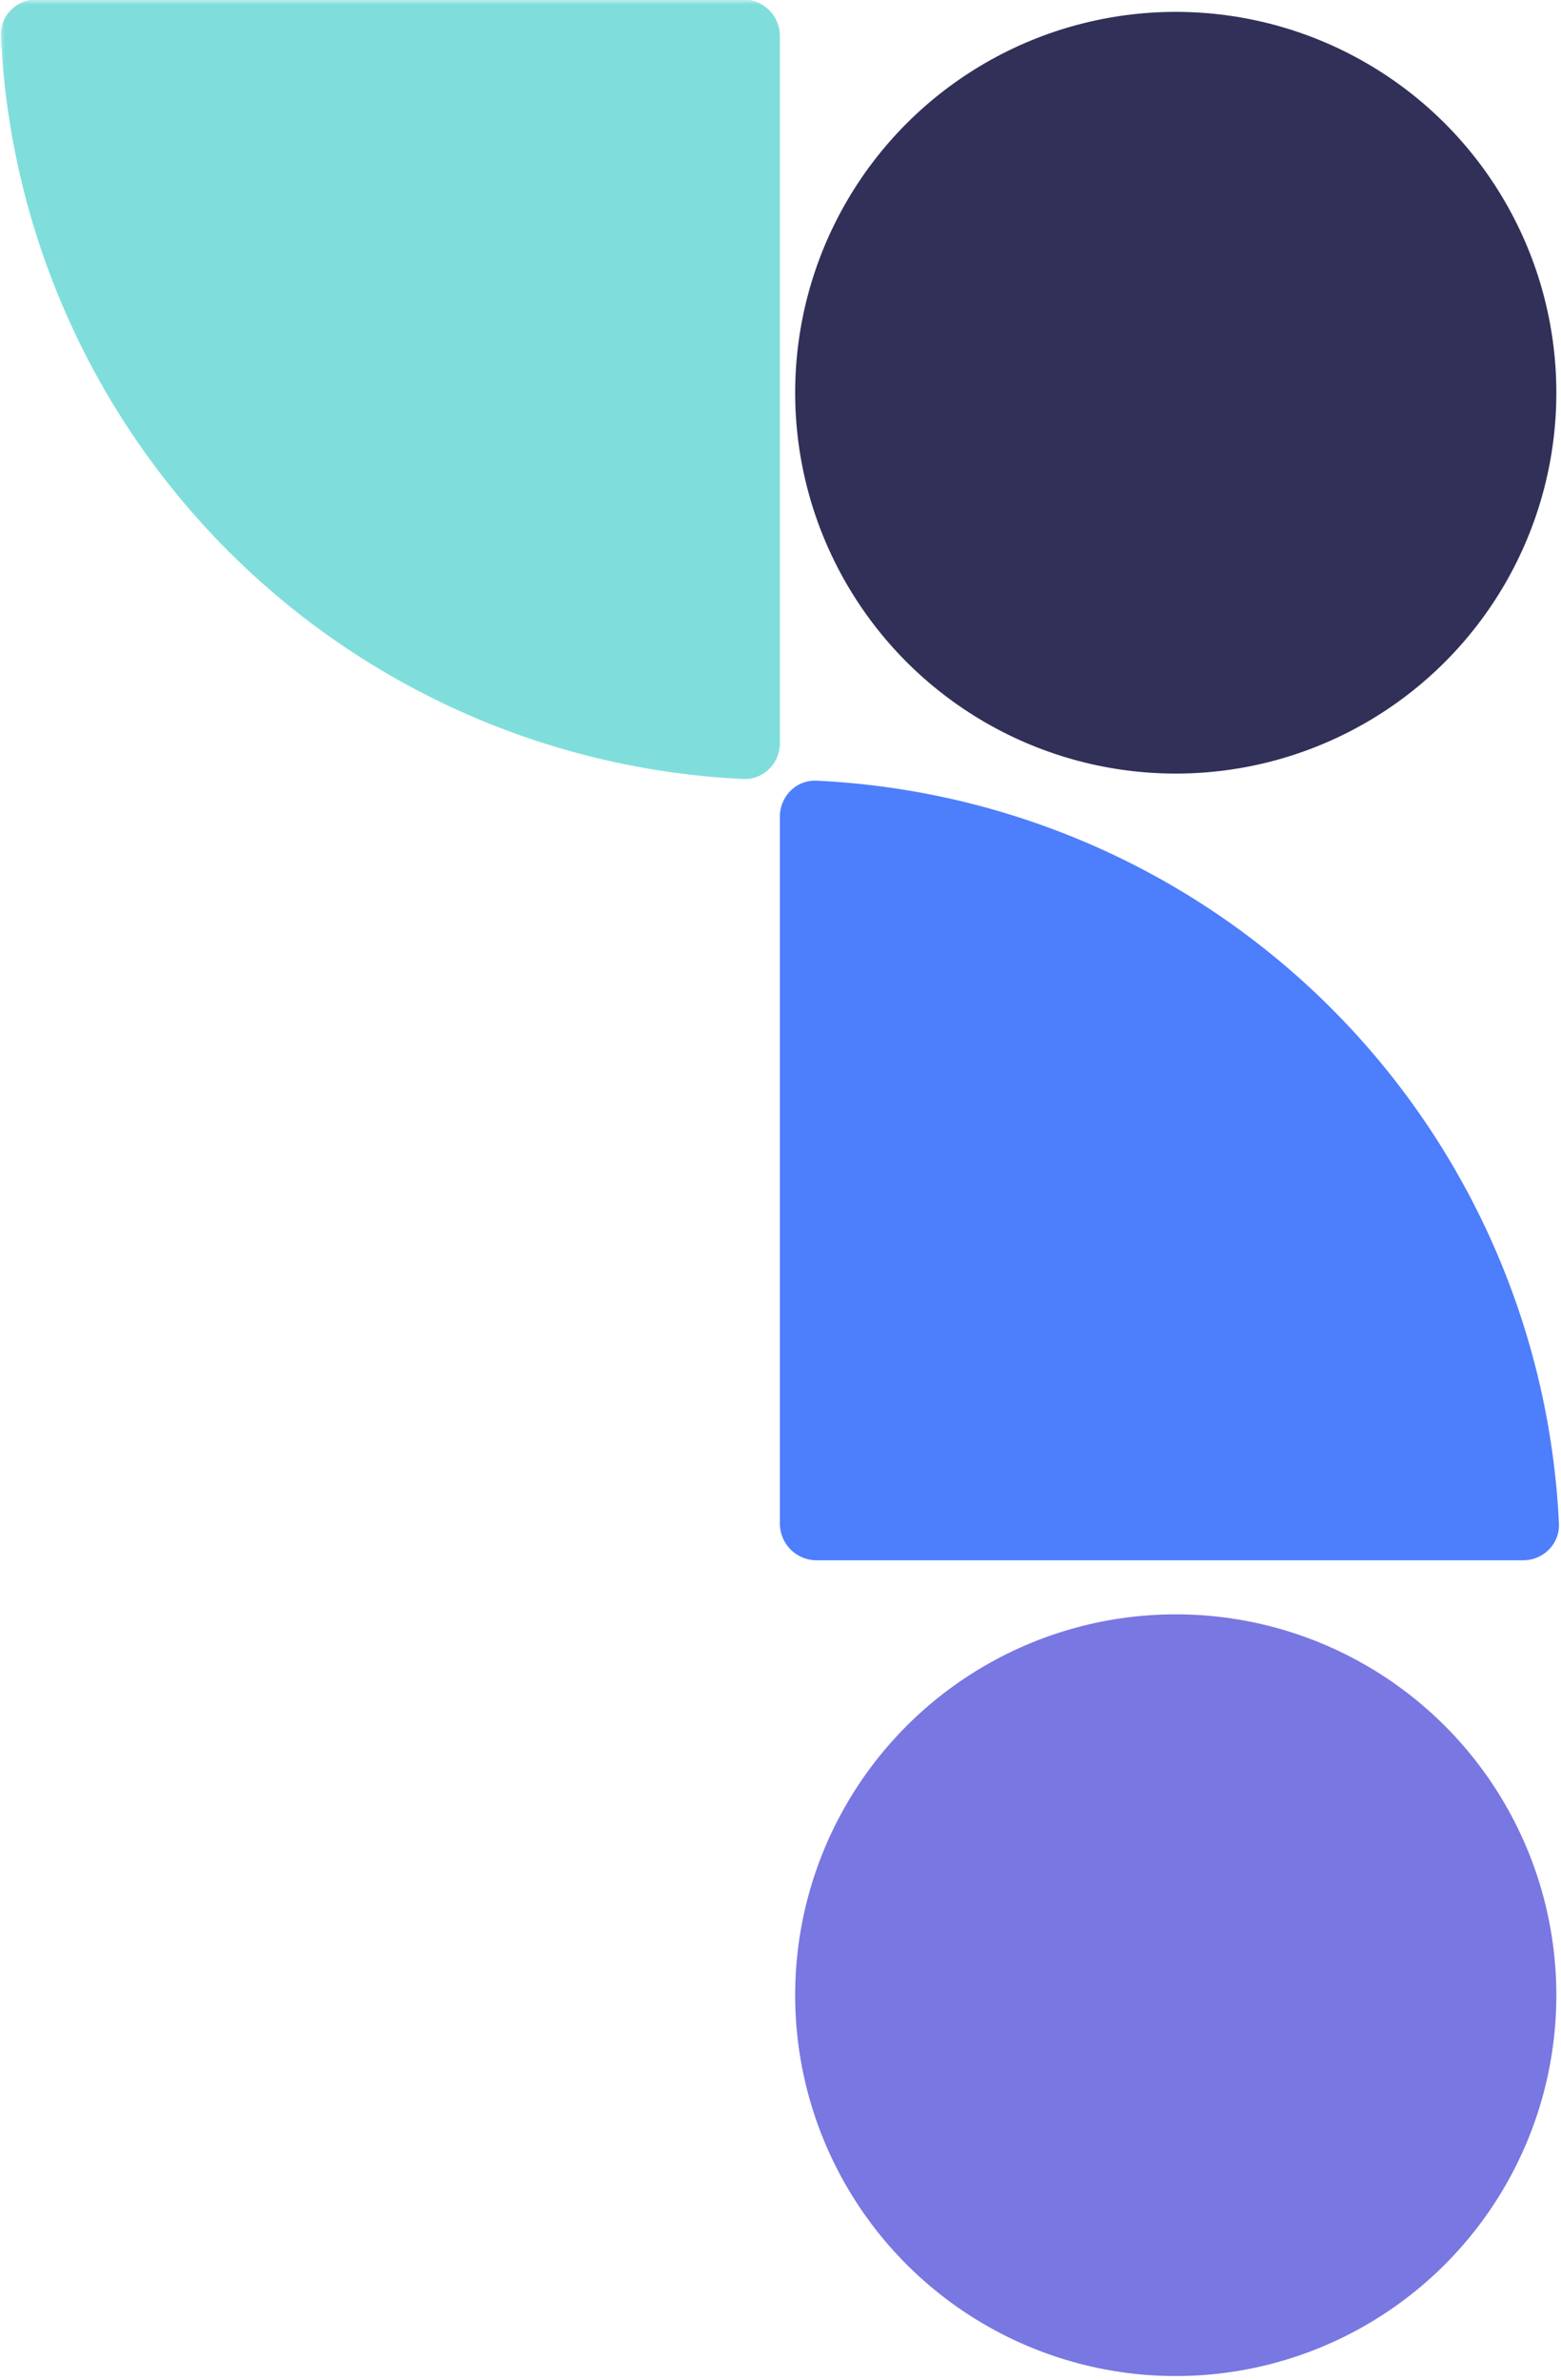 <svg width="170" height="259" viewBox="0 0 170 259" fill="none" xmlns="http://www.w3.org/2000/svg"><path d="M84.934 88.868c0-2.209 1.792-4.01 3.999-3.906a84.93 84.93 0 0174.471 52.338 84.96 84.96 0 016.371 28.504c.104 2.207-1.697 3.999-3.906 3.999H88.934a4 4 0 01-4-4V88.868z" fill="#4D7EFC"/><mask id="mask0" maskUnits="userSpaceOnUse" x="0" y="0" width="170" height="259"><path fill="#C4C4C4" d="M0 0h170v259H0z"/></mask><g mask="url(#mask0)"><path d="M4-.066C1.79-.066-.01 1.726.094 3.933a84.934 84.934 0 0080.842 80.842c2.206.104 3.998-1.697 3.998-3.906V3.934a4 4 0 00-4-4H4z" fill="#7FDEDB"/><circle cx="128.045" cy="42.74" r="41.448" transform="rotate(-180 128.045 42.74)" fill="#313059"/><circle cx="128.045" cy="217.134" r="41.448" transform="rotate(-180 128.045 217.134)" fill="#7977E1"/></g></svg>